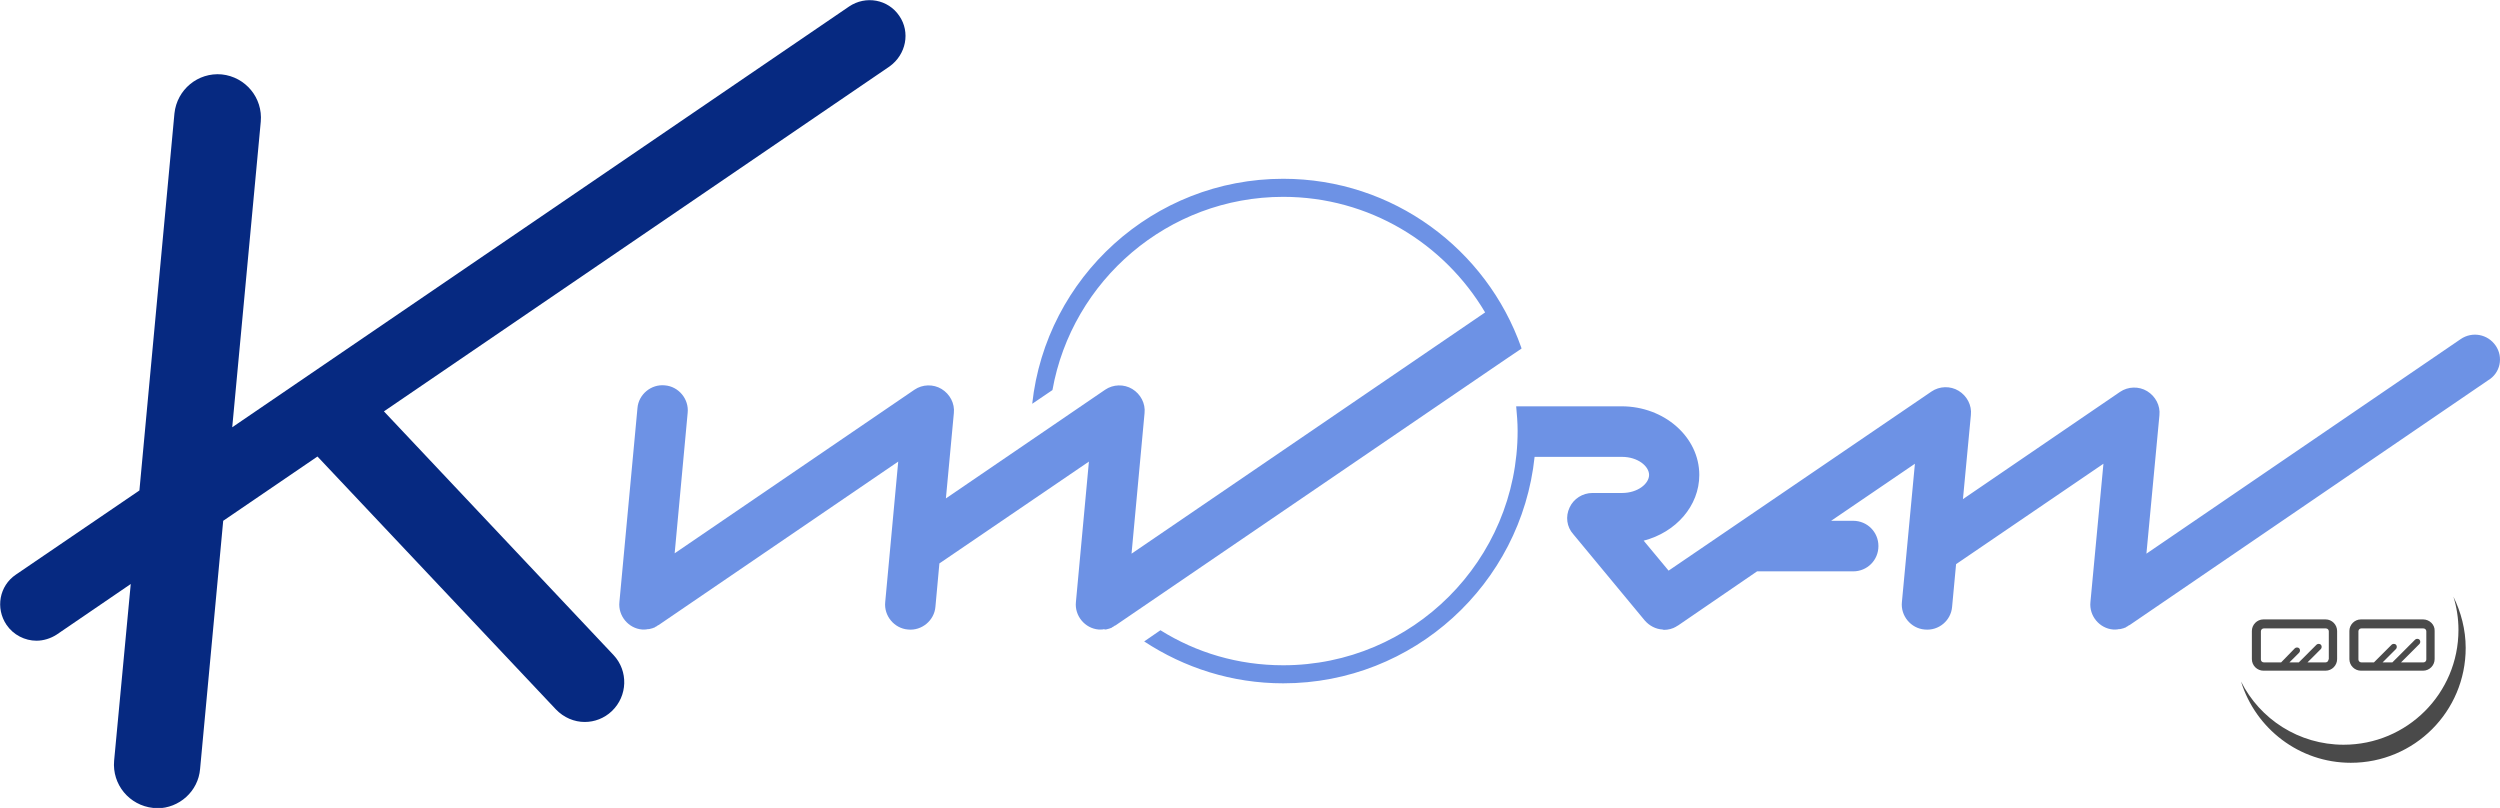 <?xml version="1.0" encoding="utf-8"?>
<!-- Generator: Adobe Illustrator 22.1.0, SVG Export Plug-In . SVG Version: 6.00 Build 0)  -->
<svg version="1.1" id="レイヤー_1" xmlns="http://www.w3.org/2000/svg" xmlns:xlink="http://www.w3.org/1999/xlink" x="0px"
	 y="0px" viewBox="0 0 692.2 223.7" style="enable-background:new 0 0 692.2 223.7;" xml:space="preserve">
<style type="text/css">
	.st0{display:none;}
	.st1{display:inline;fill:#231815;}
	.st2{display:inline;fill:#FFFFFF;}
	.st3{fill:#4A4A4A;}
	.st4{display:inline;}
	.st5{fill:none;stroke:#231815;stroke-width:14;stroke-linecap:round;stroke-linejoin:round;stroke-miterlimit:10;}
	.st6{fill:none;stroke:#231815;stroke-width:5;stroke-linecap:round;stroke-linejoin:round;stroke-miterlimit:10;}
	.st7{fill:#FFFFFF;}
	.st8{fill:none;stroke:#231815;stroke-width:24;stroke-linecap:round;stroke-linejoin:round;stroke-miterlimit:10;}
	.st9{fill:none;stroke:#231815;stroke-width:22;stroke-linecap:round;stroke-linejoin:round;stroke-miterlimit:10;}
	.st10{fill:none;stroke:#231815;stroke-width:20;stroke-linecap:round;stroke-linejoin:round;stroke-miterlimit:10;}
	.st11{fill:#6D92E5;}
	.st12{fill:#062981;}
</style>
<g id="guide" class="st0">
</g>
<g id="マーク">
	<g id="ドラフト_2_" class="st0">
		<ellipse class="st1" cx="648.6" cy="171.5" rx="30.9" ry="26.3"/>
		<ellipse class="st2" cx="646.1" cy="166.3" rx="31.5" ry="26.8"/>
		<path class="st1" d="M666.1,163.4h-16.8c-1.7,0-3.2,1.4-3.2,3.2v7.7c0,1.7,1.4,3.2,3.2,3.2h16.8c1.7,0,3.2-1.4,3.2-3.2v-7.7
			C669.3,164.8,667.8,163.4,666.1,163.4z M666.9,174.2c0,0.5-0.4,0.8-0.8,0.8H660l5-5c0.3-0.3,0.3-0.9,0-1.2s-0.9-0.3-1.2,0l-6,6
			l-0.1,0.1H655l3.6-3.6c0.3-0.3,0.3-0.9,0-1.2s-0.9-0.3-1.2,0l-4.6,4.6l-0.1,0.1h-3.4c-0.5,0-0.8-0.4-0.8-0.8v-7.7
			c0-0.5,0.4-0.8,0.8-0.8h16.8c0.5,0,0.8,0.4,0.8,0.8L666.9,174.2L666.9,174.2z"/>
		<path class="st1" d="M639.7,163.4h-16.8c-1.7,0-3.2,1.4-3.2,3.2v7.7c0,1.7,1.4,3.2,3.2,3.2h16.8c1.7,0,3.2-1.4,3.2-3.2v-7.7
			C642.9,164.8,641.4,163.4,639.7,163.4z M640.5,174.2c0,0.5-0.4,0.8-0.8,0.8h-4.9l3.6-3.6c0.3-0.3,0.3-0.9,0-1.2s-0.9-0.3-1.2,0
			l-4.6,4.6l-0.1,0.1H630l2.6-2.7c0.3-0.3,0.3-0.9,0-1.2s-0.9-0.3-1.2,0l-3.7,3.7l-0.1,0.1h-4.7c-0.4,0-0.8-0.4-0.8-0.8v-7.7
			c0-0.4,0.4-0.8,0.8-0.8h16.8c0.5,0,0.8,0.4,0.8,0.8L640.5,174.2L640.5,174.2z"/>
	</g>
	<g id="アウトライン_2_">
		<path class="st3" d="M670.9,171.5h-17.2c-1.8,0-3.2,1.5-3.2,3.2v7.8c0,1.8,1.5,3.2,3.2,3.2h17.2c1.8,0,3.2-1.5,3.2-3.2v-7.8
			C674.2,173,672.7,171.5,670.9,171.5z M671.8,182.6c0,0.5-0.4,0.8-0.8,0.8h-6.2l5.1-5.1c0.3-0.3,0.3-0.9,0-1.2s-0.9-0.3-1.2,0
			l-6.2,6.2l-0.1,0.1h-2.7l3.7-3.7c0.3-0.3,0.3-0.9,0-1.2s-0.9-0.3-1.2,0l-4.8,4.8l-0.1,0.1h-3.5c-0.5,0-0.8-0.4-0.8-0.8v-7.8
			c0-0.5,0.4-0.8,0.8-0.8H671c0.5,0,0.8,0.4,0.8,0.8V182.6z"/>
		<path class="st3" d="M643.9,171.5h-17.2c-1.8,0-3.2,1.5-3.2,3.2v7.8c0,1.8,1.5,3.2,3.2,3.2h17.2c1.8,0,3.2-1.5,3.2-3.2v-7.8
			C647.1,173,645.7,171.5,643.9,171.5z M644.7,182.6c0,0.5-0.4,0.8-0.8,0.8h-5l3.7-3.7c0.3-0.3,0.3-0.9,0-1.2s-0.9-0.3-1.2,0
			l-4.8,4.8l-0.1,0.1h-2.6l2.7-2.7c0.3-0.3,0.3-0.9,0-1.2s-0.9-0.3-1.2,0l-3.7,3.8l-0.1,0.1h-4.8c-0.5,0-0.8-0.4-0.8-0.8v-7.8
			c0-0.5,0.4-0.8,0.8-0.8H644c0.5,0,0.8,0.4,0.8,0.8v7.8H644.7z"/>
		<path class="st3" d="M679.3,165.2c0.9,2.9,1.4,6,1.4,9.2c0,17.6-14.2,31.8-31.8,31.8c-12.4,0-23.2-7.1-28.4-17.5
			c4,13,16.1,22.5,30.4,22.5c17.6,0,31.8-14.2,31.8-31.8C682.7,174.3,681.4,169.5,679.3,165.2z"/>
	</g>
</g>
<g id="英表記">
	<g id="ドラフト" class="st0">
		<g id="N" class="st4">
			<line class="st5" x1="585.9" y1="167.4" x2="685.2" y2="99.7"/>
			<polyline class="st5" points="534.6,152.6 590.8,114.2 585.9,167.4 			"/>
		</g>
		<g id="A" class="st4">
			<polyline class="st5" points="460.7,167.4 538.6,114.2 533.6,167.4 			"/>
			<line class="st5" x1="484.4" y1="151.2" x2="513.1" y2="151.2"/>
		</g>
		<g id="R" class="st4">
			<path class="st5" d="M422.7,119.6h26.4c8,0,14.5,5.4,14.5,12s-6.5,12-14.5,12h-8.2l19.8,23.9"/>
		</g>
		<g id="_x30_" class="st4">
			<circle class="st6" cx="355.3" cy="119.3" r="67.4"/>
			<polygon class="st7" points="301.7,187.9 353.6,152.5 328.9,82.2 277.1,117.6 			"/>
			<polygon class="st7" points="447.5,70.1 395.6,105.5 401.8,112.6 466.3,112.6 466.3,108.6 			"/>
			<line class="st5" x1="304.9" y1="167.4" x2="416.6" y2="91.2"/>
		</g>
		<g id="M" class="st4">
			<polyline class="st5" points="178.4,167.4 257.1,113.7 252.1,167.4 			"/>
			<polyline class="st5" points="253.1,152.5 309.9,113.7 304.9,167.4 			"/>
		</g>
		<g id="I" class="st4">
			<line class="st5" x1="183.4" y1="113.7" x2="178.4" y2="167.4"/>
		</g>
		<g id="K" class="st4">
			<g>
				<line class="st8" x1="60.2" y1="32.5" x2="43.5" y2="211.7"/>
			</g>
			<line class="st9" x1="91.7" y1="114.3" x2="161.9" y2="188.8"/>
			<line class="st10" x1="10" y1="167.4" x2="240.7" y2="10"/>
		</g>
	</g>
	<g id="アウトライン_1_">
		<g id="RAN">
			<path class="st11" d="M691,95.7c-2.2-3.2-6.5-4-9.7-1.8l-87,59.4l3.6-38.3c0.3-2.7-1.1-5.3-3.4-6.7c-2.3-1.4-5.3-1.3-7.5,0.2
				l-43.5,29.7l2.2-23.3c0.3-2.7-1.1-5.3-3.4-6.7c-2.3-1.4-5.3-1.3-7.5,0.2L462,158l-6.9-8.3c8.9-2.3,15.4-9.6,15.4-18.2
				c0-10.5-9.7-19-21.5-19h-24.2l0,0h-5c0.2,2.2,0.4,4.5,0.4,6.8c0,35.8-29.1,64.9-64.9,64.9c-12.5,0-24.1-3.5-34-9.7l-4.5,3.1
				c11.1,7.3,24.3,11.6,38.5,11.6c36.1,0,65.9-27.5,69.6-62.7h24.2c4.4,0,7.5,2.6,7.5,5s-3.1,5-7.5,5h-8.2c-2.7,0-5.2,1.6-6.3,4
				c-1.2,2.5-0.8,5.4,1,7.4l19.8,23.9c1.3,1.5,3.1,2.4,4.9,2.5c0.1,0,0.3,0.1,0.4,0.1c1.2,0,2.4-0.3,3.4-0.9c0,0,0.1,0,0.1-0.1
				c0.1-0.1,0.3-0.1,0.4-0.2l21.9-15h26.6c3.9,0,7-3.1,7-7s-3.1-7-7-7H507l23.2-15.8l-3.6,38.3c-0.4,3.8,2.5,7.3,6.3,7.6
				c3.9,0.4,7.3-2.5,7.6-6.3l1.1-11.8l40.8-27.8l-3.6,38.3c-0.4,3.8,2.5,7.3,6.3,7.6c0.2,0,0.4,0,0.6,0l0,0l0,0c0.3,0,0.6,0,0.9-0.1
				c0.1,0,0.1,0,0.2,0c0.3,0,0.6-0.1,0.9-0.2h0.1c0.3-0.1,0.5-0.2,0.8-0.3c0,0,0.1,0,0.1-0.1c0.3-0.1,0.5-0.3,0.8-0.5h0.1l99.3-67.8
				C692.3,103.3,693.2,98.9,691,95.7z"/>
		</g>
		<g id="IM0">
			<g>
				<path class="st11" d="M306,174.3c0.3,0,0.6-0.1,0.9-0.2h0.1c0.3-0.1,0.5-0.2,0.8-0.3c0,0,0.1,0,0.1-0.1c0.3-0.1,0.5-0.3,0.8-0.5
					h0.1L417,99.4l0,0l4.3-2.9l0,0l0,0c0,0-0.1-0.1-0.1-0.3c-9.6-27.2-35.5-46.7-65.9-46.7c-36,0-65.7,27.3-69.5,62.3l5.6-3.8
					c5.4-30.3,32-53.5,63.9-53.5c23.8,0,44.6,12.9,55.9,32l-97.9,66.8l3.6-38.9c0.3-2.7-1.1-5.3-3.4-6.7c-2.3-1.4-5.3-1.3-7.5,0.2
					L261.9,138l2.2-23.6c0.3-2.7-1.1-5.3-3.4-6.7c-2.3-1.4-5.3-1.3-7.5,0.2l-66.4,45.3l3.6-38.9c0.4-3.8-2.5-7.3-6.3-7.6
					c-3.8-0.4-7.3,2.5-7.6,6.3l-5,53.7c-0.4,3.8,2.5,7.3,6.3,7.6c0.2,0,0.4,0,0.6,0l0,0l0,0c0.3,0,0.6,0,0.9-0.1c0.1,0,0.1,0,0.2,0
					c0.3,0,0.6-0.1,0.9-0.2h0.1c0.3-0.1,0.5-0.2,0.8-0.3c0,0,0.1,0,0.1-0.1c0.3-0.1,0.6-0.3,0.8-0.5h0.1l66.4-45.3l-3.6,38.9
					c-0.4,3.8,2.5,7.3,6.3,7.6c3.8,0.4,7.3-2.5,7.6-6.3l1.1-12l41.4-28.2l-3.6,38.9c-0.4,3.8,2.5,7.3,6.3,7.6c0.2,0,0.4,0,0.6,0l0,0
					l0,0c0.3,0,0.6,0,0.9-0.1C305.9,174.3,305.9,174.3,306,174.3z"/>
			</g>
		</g>
		<g id="K_1_">
			<path class="st12" d="M249,4.4c-3.1-4.6-9.3-5.7-13.9-2.6L64.3,118.3l7.9-84.6c0.6-6.6-4.2-12.4-10.8-13.1
				C54.8,20,49,24.8,48.3,31.4l-9.7,104.4L4.4,159.1c-4.6,3.1-5.7,9.3-2.6,13.9c1.9,2.8,5.1,4.4,8.3,4.4c1.9,0,3.9-0.6,5.6-1.7
				l20.5-14l-4.6,48.9c-0.6,6.6,4.2,12.4,10.8,13.1c0.4,0,0.8,0.1,1.1,0.1c6.1,0,11.4-4.7,11.9-10.9l6.4-68.7l26.1-17.8l66,70
				c2.2,2.3,5.1,3.5,8,3.5c2.7,0,5.4-1,7.5-3c4.4-4.2,4.6-11.1,0.5-15.5l-63.6-67.5l140-95.5C250.9,15.1,252.1,8.9,249,4.4z"/>
		</g>
	</g>
</g>
</svg>
